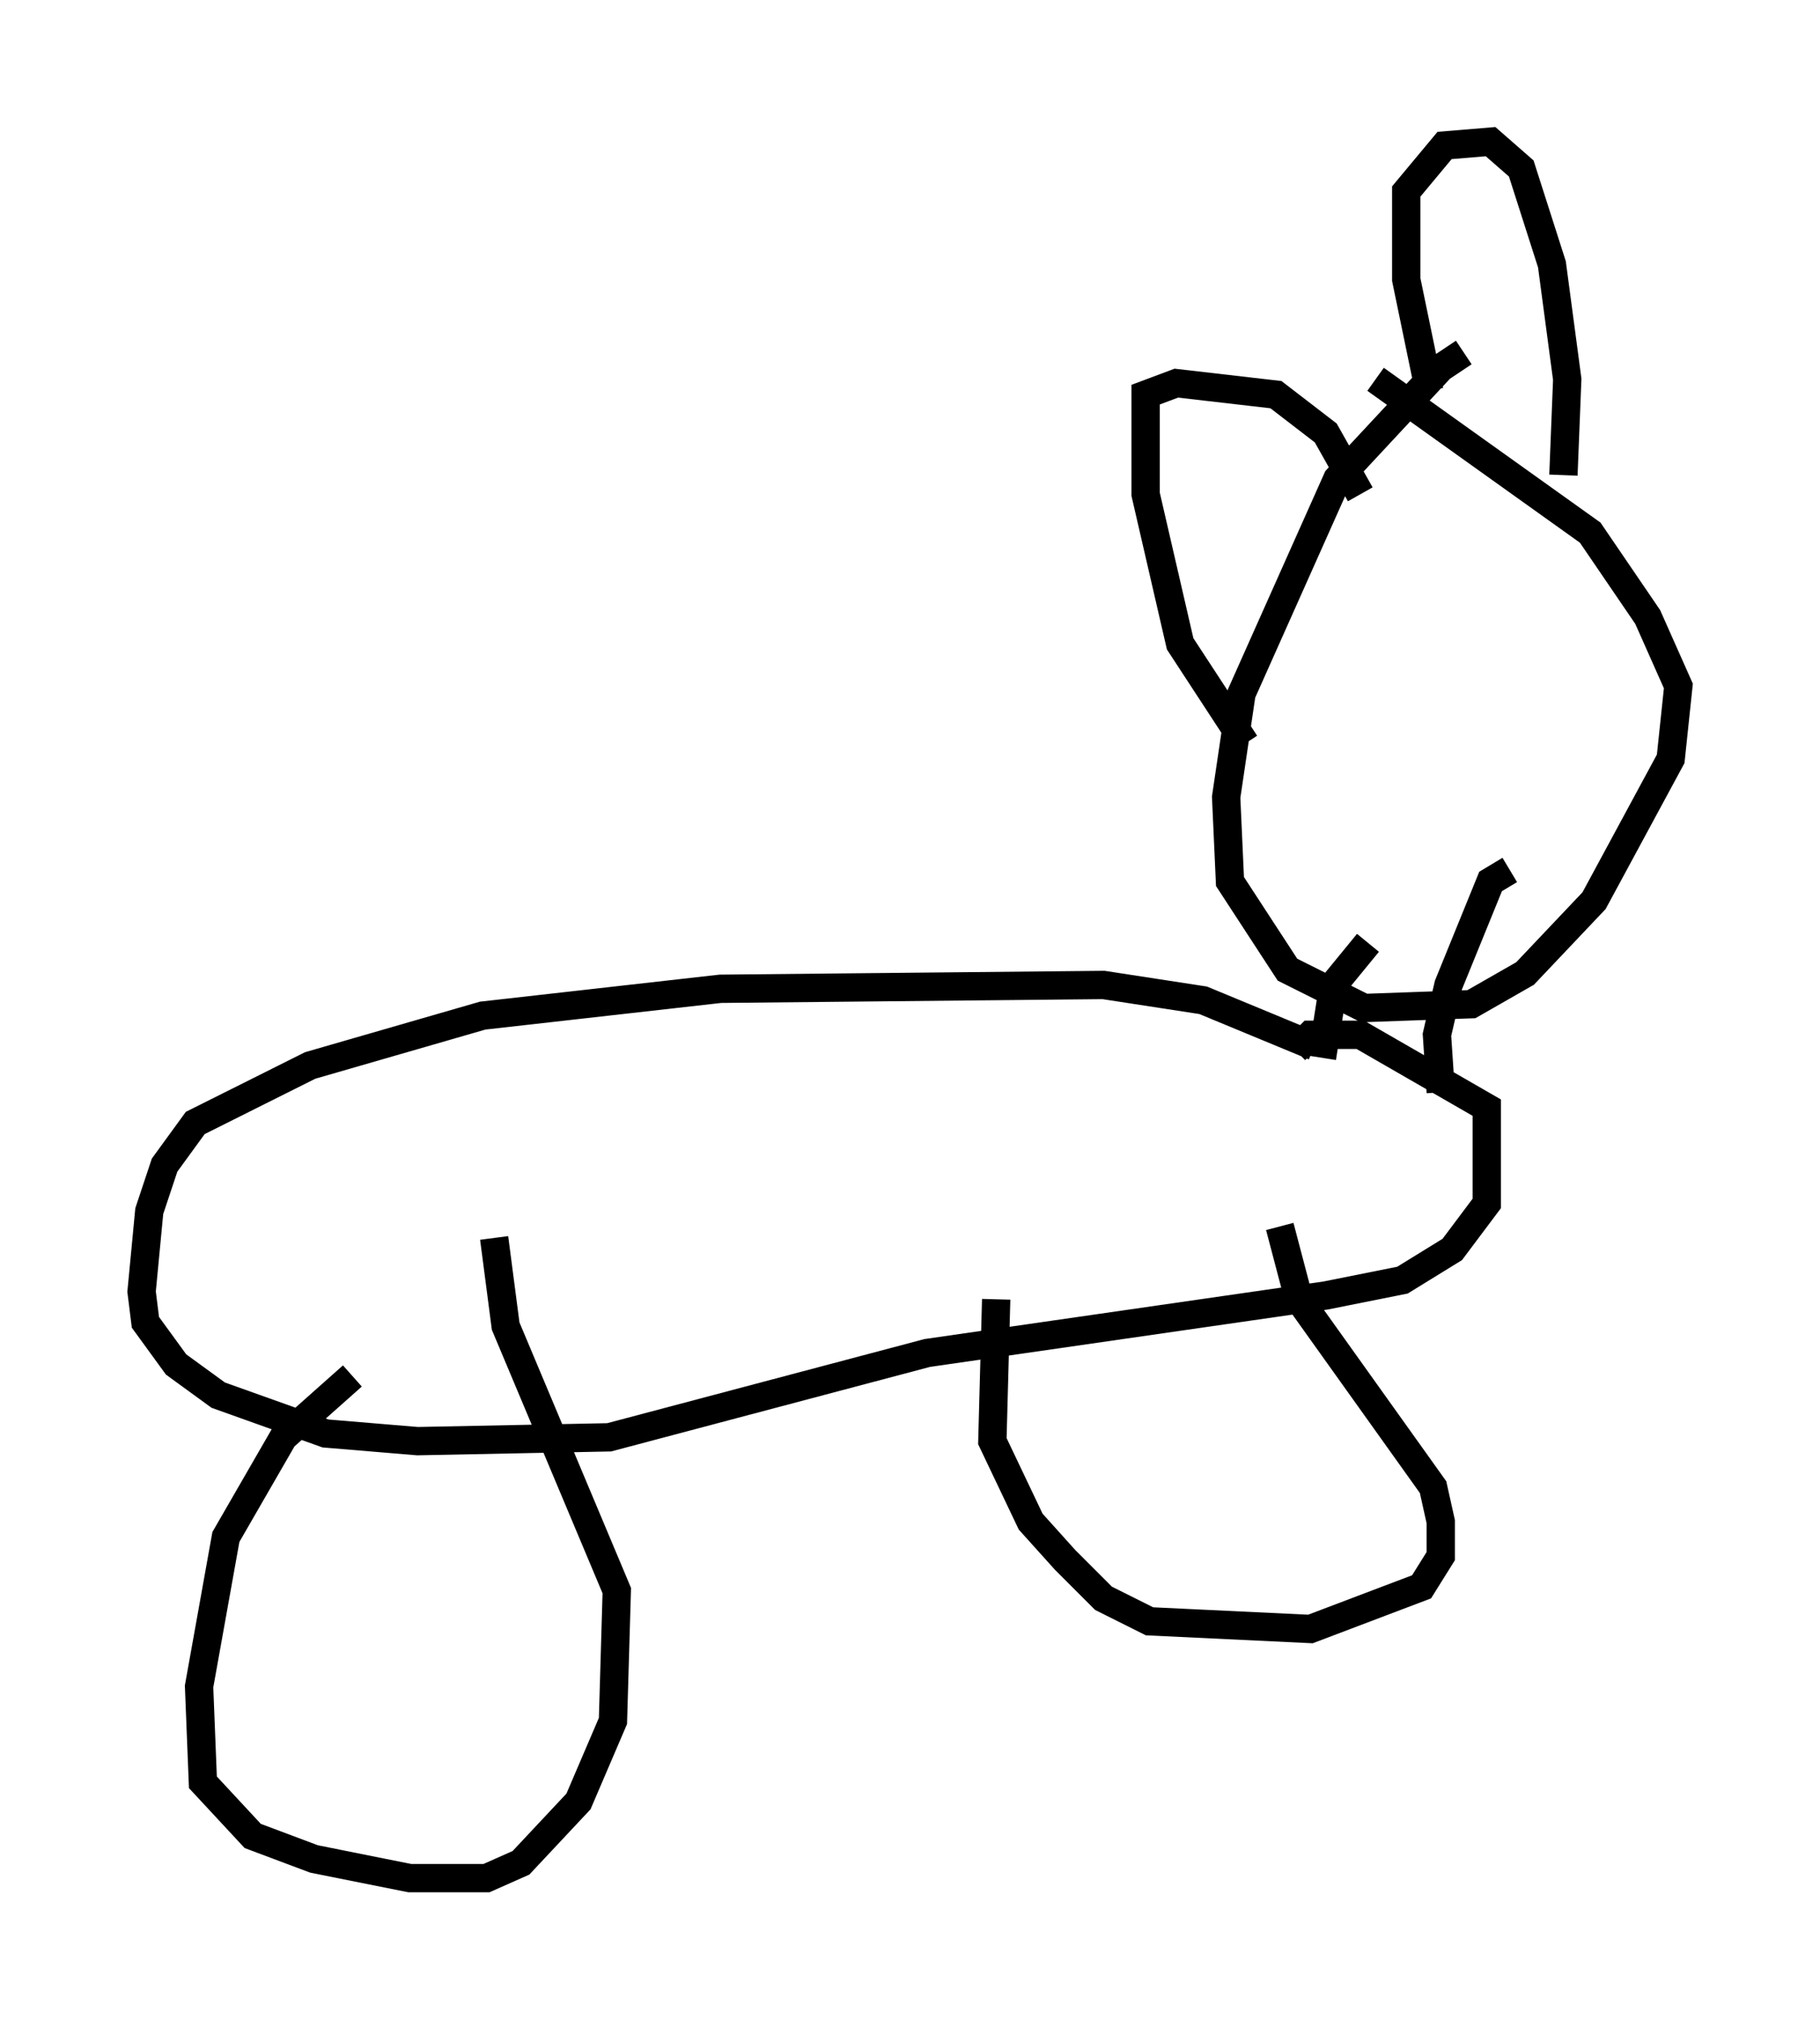 <?xml version="1.0" encoding="utf-8" ?>
<svg baseProfile="full" height="71.298" version="1.1" width="64.262" xmlns="http://www.w3.org/2000/svg" xmlns:ev="http://www.w3.org/2001/xml-events" xmlns:xlink="http://www.w3.org/1999/xlink"><defs /><rect fill="white" height="71.298" width="64.262" x="0" y="0" /><path d="M53.308, 12.578 m-1.624, -0.135 l-0.812, 0.541 -3.654, 3.924 l-3.383, 7.578 -0.541, 3.654 l0.135, 2.977 2.03, 3.112 l2.706, 1.353 3.789, -0.135 l1.894, -1.083 2.436, -2.571 l2.706, -5.007 0.271, -2.571 l-1.083, -2.436 -2.03, -2.977 l-7.578, -5.413 m-4.601, 12.855 l-2.3, -3.518 -1.218, -5.277 l0.0, -3.518 1.083, -0.406 l3.518, 0.406 1.759, 1.353 l1.218, 2.165 m2.436, -3.654 l-0.812, -3.924 0.0, -3.112 l1.353, -1.624 1.624, -0.135 l1.083, 0.947 1.083, 3.383 l0.541, 4.059 -0.135, 3.383 m-8.796, 20.162 l-3.924, -1.624 -3.518, -0.541 l-13.532, 0.135 -8.39, 0.947 l-6.089, 1.759 -4.059, 2.03 l-1.083, 1.488 -0.541, 1.624 l-0.271, 2.842 0.135, 1.083 l1.083, 1.488 1.488, 1.083 l3.789, 1.353 3.248, 0.271 l6.766, -0.135 11.231, -2.977 l14.073, -2.03 2.706, -0.541 l1.759, -1.083 1.218, -1.624 l0.0, -3.383 -4.465, -2.571 l-1.759, 0.0 -0.541, 0.541 m0.947, 0.271 l0.406, -2.571 1.218, -1.488 m2.571, 5.277 l-0.135, -2.03 0.406, -1.759 l1.488, -3.654 0.677, -0.406 m-40.866, 17.862 l-2.436, 2.165 -2.03, 3.518 l-0.947, 5.277 0.135, 3.383 l1.759, 1.894 2.165, 0.812 l3.383, 0.677 2.706, 0.0 l1.218, -0.541 2.03, -2.165 l1.218, -2.842 0.135, -4.601 l-3.924, -9.337 -0.406, -3.112 m17.726, 2.165 l-0.135, 5.007 1.353, 2.842 l1.218, 1.353 1.353, 1.353 l1.624, 0.812 5.683, 0.271 l3.924, -1.488 0.677, -1.083 l0.0, -1.218 -0.271, -1.218 l-4.736, -6.631 -0.677, -2.571 " fill="none" stroke="black" stroke-width="1" /></svg>